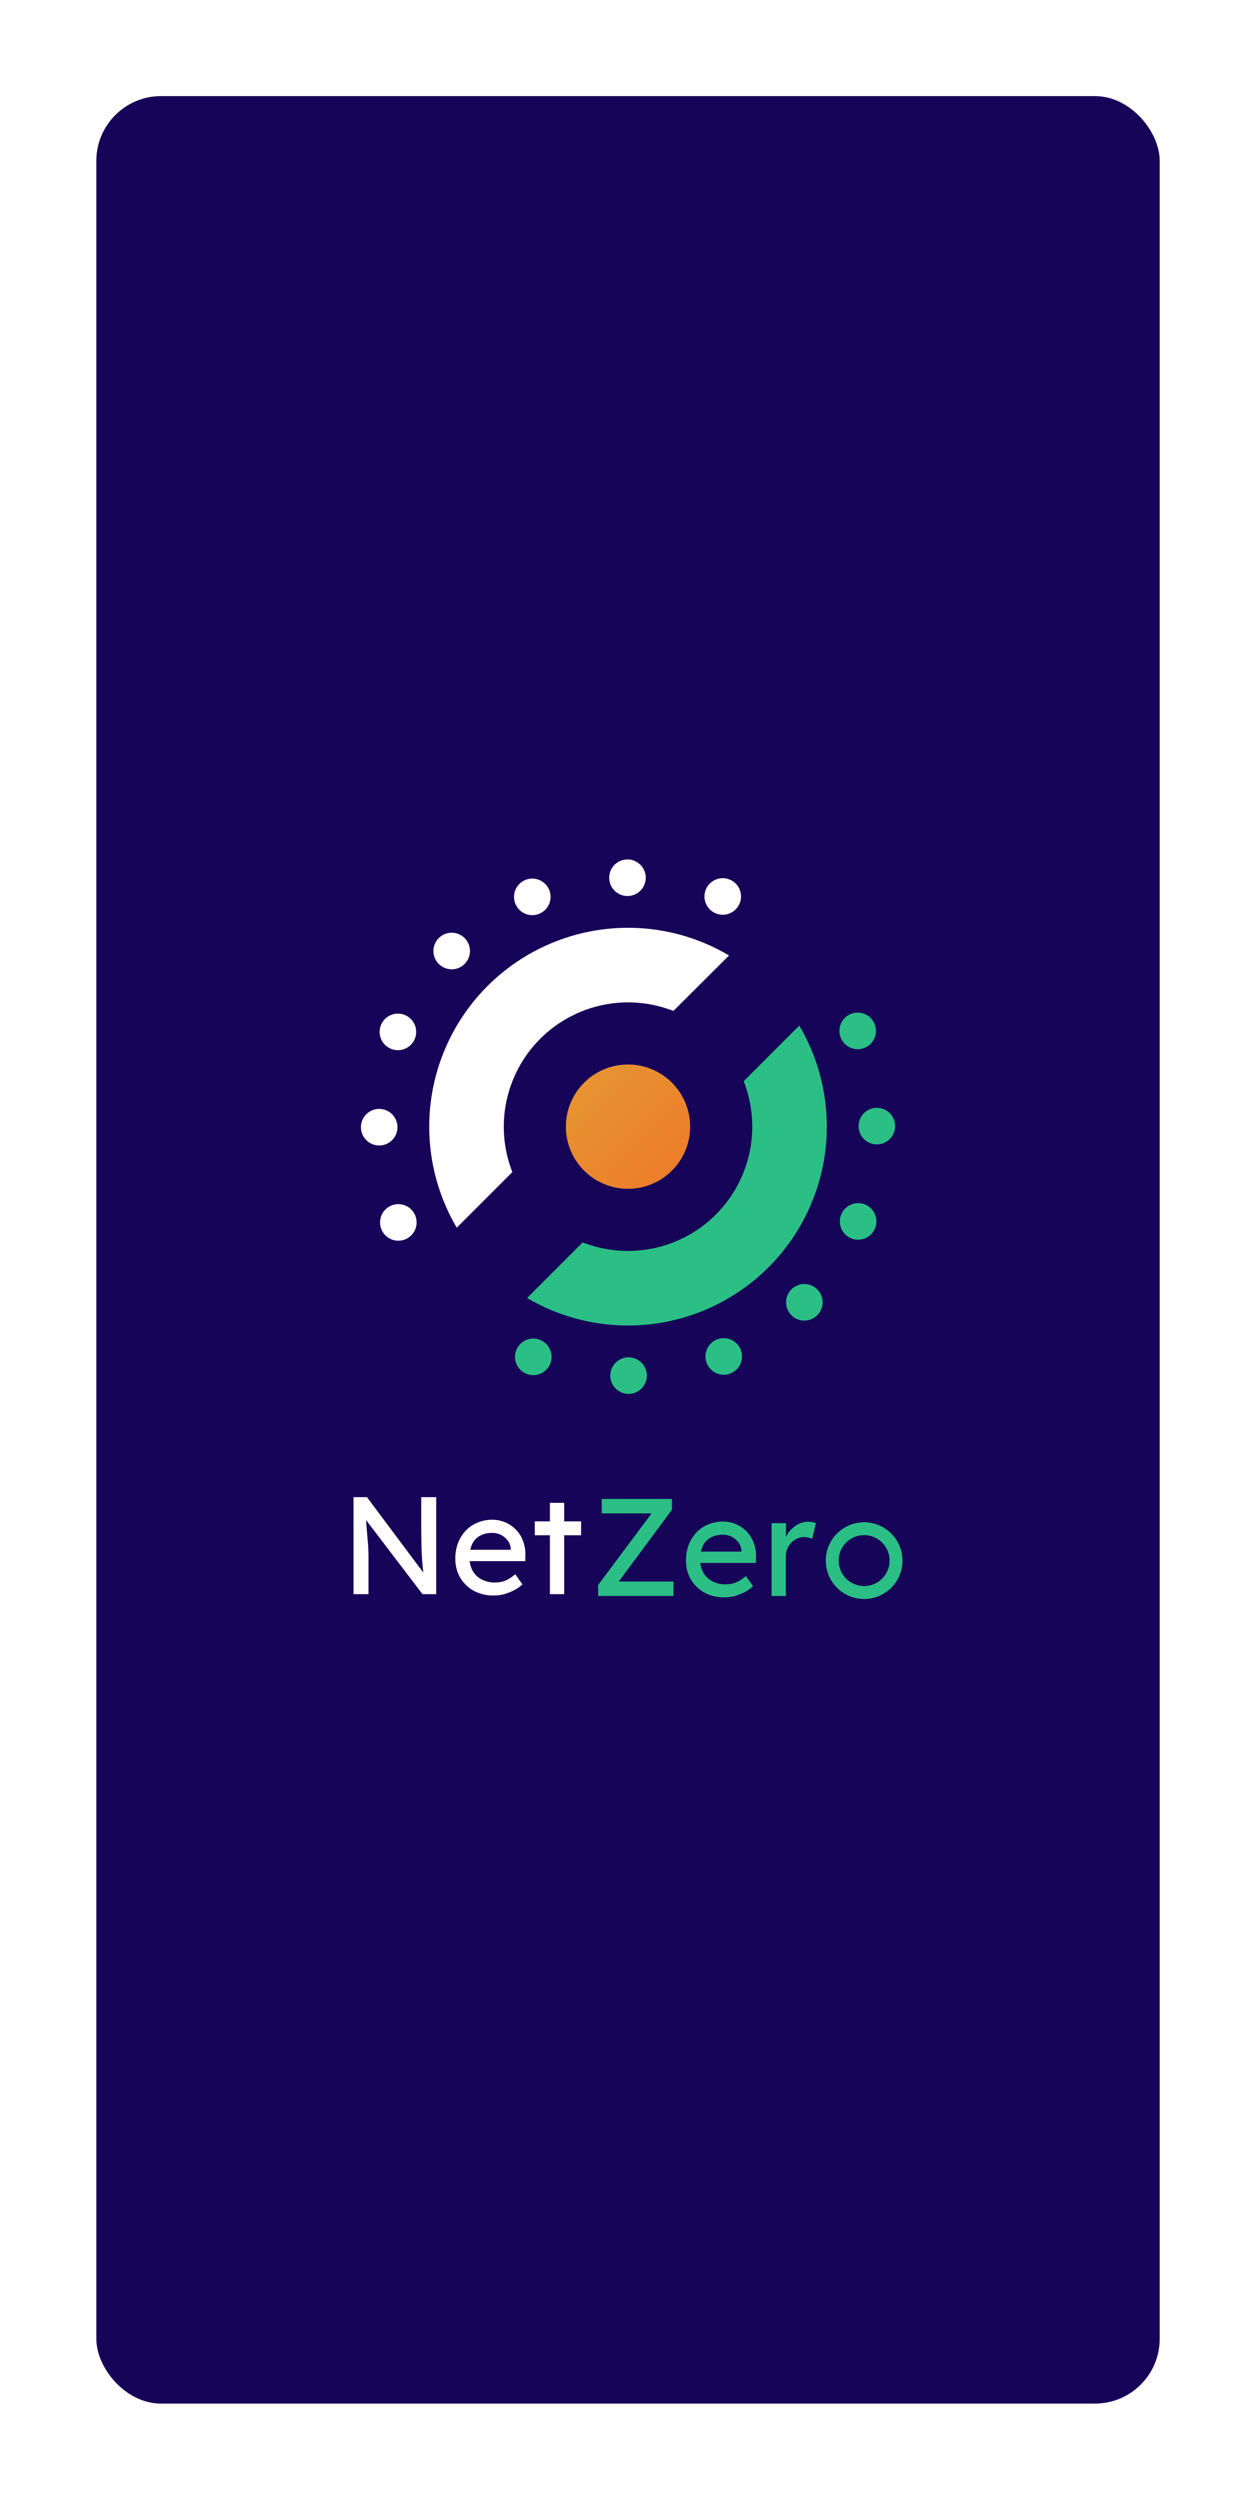 <svg width="489" height="973" viewBox="0 0 489 973" fill="none" xmlns="http://www.w3.org/2000/svg">
<g filter="url(#filter0_d_6_988)">
<rect x="27" y="22.22" width="414" height="898" rx="25.208" fill="#160459"/>
<g clip-path="url(#clip0_6_988)">
<path d="M429 276.22H39V666.22H429V276.22Z" fill="#160459"/>
<path d="M234 345.884C220.354 345.888 206.951 349.499 195.15 356.351C183.348 363.203 173.568 373.053 166.799 384.902C160.029 396.751 156.512 410.179 156.604 423.825C156.695 437.471 160.391 450.85 167.318 462.607L188.963 440.962C185.531 432.198 184.729 422.623 186.655 413.41C188.581 404.197 193.151 395.745 199.807 389.089C206.462 382.434 214.914 377.863 224.127 375.937C233.341 374.011 242.916 374.813 251.68 378.246L273.325 356.657C261.421 349.602 247.838 345.88 234 345.884Z" fill="white"/>
<path d="M300.682 383.957L279.037 405.602C282.473 414.365 283.28 423.939 281.357 433.152C279.434 442.366 274.866 450.818 268.212 457.475C261.559 464.131 253.108 468.703 243.895 470.629C234.682 472.555 225.108 471.752 216.344 468.319L194.699 489.964C209.484 498.671 226.742 502.22 243.762 500.053C260.782 497.886 276.6 490.126 288.731 477.992C300.862 465.858 308.618 450.038 310.781 433.018C312.945 415.997 309.392 398.74 300.682 383.957Z" fill="#2BBF86"/>
<path d="M234 447.471C247.359 447.471 258.188 436.641 258.188 423.282C258.188 409.924 247.359 399.094 234 399.094C220.641 399.094 209.812 409.924 209.812 423.282C209.812 436.641 220.641 447.471 234 447.471Z" fill="url(#paint0_linear_6_988)"/>
<path d="M137.126 430.611C141.057 430.611 144.243 427.425 144.243 423.494C144.243 419.563 141.057 416.376 137.126 416.376C133.195 416.376 130.008 419.563 130.008 423.494C130.008 427.425 133.195 430.611 137.126 430.611Z" fill="white"/>
<path d="M165.352 362.044C169.283 362.044 172.469 358.858 172.469 354.927C172.469 350.996 169.283 347.809 165.352 347.809C161.421 347.809 158.234 350.996 158.234 354.927C158.234 358.858 161.421 362.044 165.352 362.044Z" fill="white"/>
<path d="M233.789 333.526C237.72 333.526 240.906 330.339 240.906 326.408C240.906 322.477 237.72 319.291 233.789 319.291C229.858 319.291 226.671 322.477 226.671 326.408C226.671 330.339 229.858 333.526 233.789 333.526Z" fill="white"/>
<path d="M330.874 430.189C334.805 430.189 337.992 427.002 337.992 423.071C337.992 419.14 334.805 415.954 330.874 415.954C326.943 415.954 323.757 419.14 323.757 423.071C323.757 427.002 326.943 430.189 330.874 430.189Z" fill="#2BBF86"/>
<path d="M302.648 498.756C306.579 498.756 309.766 495.569 309.766 491.638C309.766 487.707 306.579 484.521 302.648 484.521C298.717 484.521 295.531 487.707 295.531 491.638C295.531 495.569 298.717 498.756 302.648 498.756Z" fill="#2BBF86"/>
<path d="M234.211 527.282C238.142 527.282 241.329 524.096 241.329 520.165C241.329 516.234 238.142 513.047 234.211 513.047C230.28 513.047 227.094 516.234 227.094 520.165C227.094 524.096 230.28 527.282 234.211 527.282Z" fill="#2BBF86"/>
<path d="M197.121 519.986C201.052 519.986 204.238 516.8 204.238 512.869C204.238 508.938 201.052 505.751 197.121 505.751C193.19 505.751 190.003 508.938 190.003 512.869C190.003 516.8 193.19 519.986 197.121 519.986Z" fill="#2BBF86"/>
<path d="M144.576 467.669C148.507 467.669 151.694 464.483 151.694 460.552C151.694 456.621 148.507 453.434 144.576 453.434C140.645 453.434 137.459 456.621 137.459 460.552C137.459 464.483 140.645 467.669 144.576 467.669Z" fill="white"/>
<path d="M144.414 393.521C148.345 393.521 151.531 390.334 151.531 386.403C151.531 382.472 148.345 379.286 144.414 379.286C140.483 379.286 137.296 382.472 137.296 386.403C137.296 390.334 140.483 393.521 144.414 393.521Z" fill="white"/>
<path d="M196.731 340.976C200.662 340.976 203.848 337.79 203.848 333.859C203.848 329.928 200.662 326.741 196.731 326.741C192.8 326.741 189.613 329.928 189.613 333.859C189.613 337.79 192.8 340.976 196.731 340.976Z" fill="white"/>
<path d="M270.879 340.814C274.81 340.814 277.997 337.627 277.997 333.696C277.997 329.765 274.81 326.579 270.879 326.579C266.948 326.579 263.762 329.765 263.762 333.696C263.762 337.627 266.948 340.814 270.879 340.814Z" fill="white"/>
<path d="M323.424 393.131C327.355 393.131 330.541 389.944 330.541 386.013C330.541 382.082 327.355 378.896 323.424 378.896C319.493 378.896 316.306 382.082 316.306 386.013C316.306 389.944 319.493 393.131 323.424 393.131Z" fill="#2BBF86"/>
<path d="M323.586 467.279C327.517 467.279 330.704 464.093 330.704 460.162C330.704 456.231 327.517 453.044 323.586 453.044C319.655 453.044 316.469 456.231 316.469 460.162C316.469 464.093 319.655 467.279 323.586 467.279Z" fill="#2BBF86"/>
<path d="M271.269 519.824C275.2 519.824 278.387 516.637 278.387 512.706C278.387 508.775 275.2 505.589 271.269 505.589C267.338 505.589 264.152 508.775 264.152 512.706C264.152 516.637 267.338 519.824 271.269 519.824Z" fill="#2BBF86"/>
<path d="M127.132 605.209V567.461H132.364L155.439 598.336L154.578 598.815C154.432 597.921 154.31 596.946 154.204 595.906C154.099 594.866 153.985 593.696 153.879 592.51C153.774 591.324 153.733 590.007 153.66 588.683C153.587 587.359 153.587 585.896 153.554 584.426C153.522 582.955 153.497 581.419 153.497 579.835V567.461H159.323V605.209H153.985L131.284 575.439L131.877 574.684C132.056 576.877 132.199 578.746 132.307 580.29C132.454 581.801 132.559 583.101 132.632 584.174C132.706 585.246 132.811 586.083 132.852 586.766C132.892 587.448 132.901 587.952 132.901 588.391C132.901 588.829 132.957 589.203 132.957 589.52V605.218L127.132 605.209ZM181.699 605.746C178.997 605.797 176.325 605.165 173.932 603.909C171.752 602.697 169.931 600.931 168.651 598.791C167.365 596.524 166.714 593.953 166.766 591.348C166.74 589.268 167.103 587.201 167.838 585.254C168.514 583.498 169.521 581.887 170.804 580.509C172.094 579.152 173.659 578.085 175.394 577.381C177.238 576.618 179.216 576.234 181.212 576.252C182.935 576.251 184.64 576.599 186.225 577.275C187.81 577.951 189.242 578.94 190.434 580.184C191.635 581.432 192.555 582.922 193.131 584.556C193.793 586.292 194.105 588.142 194.049 589.999L193.992 592.372H170.861L169.617 587.952H189.191L188.378 588.87V587.57C188.285 586.422 187.874 585.322 187.192 584.393C186.503 583.452 185.601 582.688 184.561 582.163C183.52 581.638 182.37 581.366 181.204 581.371C179.508 581.322 177.828 581.714 176.329 582.508C174.996 583.233 173.937 584.375 173.314 585.758C172.582 587.402 172.232 589.191 172.291 590.991C172.246 592.794 172.672 594.577 173.526 596.166C174.346 597.597 175.566 598.757 177.036 599.506C178.654 600.321 180.448 600.729 182.26 600.692C183.587 600.705 184.905 600.468 186.144 599.993C187.593 599.38 188.926 598.522 190.084 597.458L192.887 601.391C191.951 602.309 190.876 603.074 189.702 603.657C188.451 604.318 187.133 604.844 185.77 605.226C184.441 605.574 183.073 605.749 181.699 605.746ZM203.588 605.209V569.671H209.146V605.209H203.588ZM197.714 582.289V576.894H215.719V582.289H197.714Z" fill="white"/>
<path d="M222.365 605.916V601.651L243.88 572.856L244.692 573.774H223.771V568.168H251.103V572.376L229.702 601.22L228.841 600.302H251.696V605.916H222.365ZM271.505 606.453C268.803 606.504 266.131 605.872 263.737 604.616C261.556 603.406 259.734 601.64 258.456 599.498C257.171 597.231 256.52 594.66 256.571 592.055C256.545 589.975 256.909 587.908 257.644 585.961C258.32 584.205 259.327 582.594 260.609 581.216C261.899 579.858 263.464 578.792 265.2 578.088C267.044 577.325 269.022 576.941 271.017 576.959C273.619 576.943 276.161 577.732 278.295 579.219C280.429 580.706 282.051 582.817 282.937 585.262C283.599 586.999 283.911 588.849 283.855 590.706L283.798 593.079H260.666L259.423 588.659H278.996L278.184 589.577V588.285C278.091 587.134 277.68 586.031 276.997 585.1C276.309 584.159 275.407 583.395 274.366 582.87C273.326 582.344 272.175 582.073 271.009 582.078C269.313 582.029 267.634 582.42 266.134 583.215C264.802 583.94 263.743 585.082 263.12 586.465C262.387 588.109 262.037 589.898 262.096 591.698C262.052 593.501 262.478 595.284 263.331 596.873C264.152 598.304 265.372 599.464 266.841 600.213C268.458 601.032 270.253 601.44 272.066 601.399C273.393 601.412 274.71 601.175 275.949 600.7C277.398 600.087 278.731 599.229 279.89 598.165L282.693 602.097C281.759 603.018 280.684 603.783 279.508 604.364C278.257 605.025 276.938 605.551 275.576 605.932C274.247 606.281 272.879 606.455 271.505 606.453ZM289.892 605.916V577.601H295.498V586.538L294.954 584.377C295.352 583.01 296.033 581.742 296.952 580.656C297.864 579.583 298.966 578.687 300.202 578.015C301.399 577.38 302.732 577.046 304.086 577.04C304.664 577.038 305.241 577.093 305.809 577.203C306.271 577.281 306.723 577.409 307.157 577.584L305.703 583.621C305.234 583.43 304.747 583.286 304.249 583.191C303.758 583.046 303.249 582.972 302.737 582.971C301.772 582.972 300.817 583.174 299.934 583.564C299.064 583.93 298.275 584.463 297.611 585.133C296.955 585.803 296.426 586.588 296.051 587.448C295.647 588.347 295.445 589.323 295.457 590.308V605.949L289.892 605.916Z" fill="#2BBF86"/>
<path d="M312.39 585.856C313.639 583.179 315.653 580.933 318.178 579.401C320.703 577.87 323.626 577.121 326.577 577.25C329.527 577.38 332.373 578.381 334.755 580.127C337.137 581.874 338.947 584.288 339.957 587.063C340.967 589.838 341.131 592.851 340.429 595.72C339.727 598.588 338.19 601.185 336.012 603.18C333.835 605.175 331.115 606.48 328.196 606.93C325.277 607.379 322.29 606.953 319.613 605.705C317.835 604.876 316.238 603.705 314.913 602.259C313.588 600.813 312.56 599.12 311.89 597.277C311.219 595.433 310.918 593.476 311.004 591.516C311.09 589.557 311.561 587.633 312.39 585.856ZM334.913 596.345C335.741 594.568 336.025 592.585 335.727 590.648C335.429 588.71 334.563 586.904 333.238 585.458C331.914 584.012 330.19 582.992 328.286 582.526C326.381 582.06 324.382 582.169 322.539 582.839C320.697 583.51 319.095 584.712 317.935 586.293C316.776 587.874 316.112 589.764 316.026 591.723C315.941 593.681 316.438 595.622 317.456 597.298C318.473 598.974 319.965 600.31 321.742 601.139C324.124 602.249 326.85 602.368 329.32 601.469C331.79 600.57 333.801 598.727 334.913 596.345Z" fill="#2BBF86"/>
</g>
</g>
<defs>
<filter id="filter0_d_6_988" x="0.15" y="0.039" width="488.713" height="972.713" filterUnits="userSpaceOnUse" color-interpolation-filters="sRGB">
<feFlood flood-opacity="0" result="BackgroundImageFix"/>
<feColorMatrix in="SourceAlpha" type="matrix" values="0 0 0 0 0 0 0 0 0 0 0 0 0 0 0 0 0 0 127 0" result="hardAlpha"/>
<feOffset dx="10.507" dy="15.176"/>
<feGaussianBlur stdDeviation="18.678"/>
<feComposite in2="hardAlpha" operator="out"/>
<feColorMatrix type="matrix" values="0 0 0 0 0 0 0 0 0 0 0 0 0 0 0 0 0 0 0.1 0"/>
<feBlend mode="normal" in2="BackgroundImageFix" result="effect1_dropShadow_6_988"/>
<feBlend mode="normal" in="SourceGraphic" in2="effect1_dropShadow_6_988" result="shape"/>
</filter>
<linearGradient id="paint0_linear_6_988" x1="175.979" y1="365.262" x2="289.599" y2="478.882" gradientUnits="userSpaceOnUse">
<stop stop-color="#DEAD3B"/>
<stop offset="1" stop-color="#F56622"/>
</linearGradient>
<clipPath id="clip0_6_988">
<rect width="390" height="390" fill="white" transform="translate(39 276.22)"/>
</clipPath>
</defs>
</svg>
